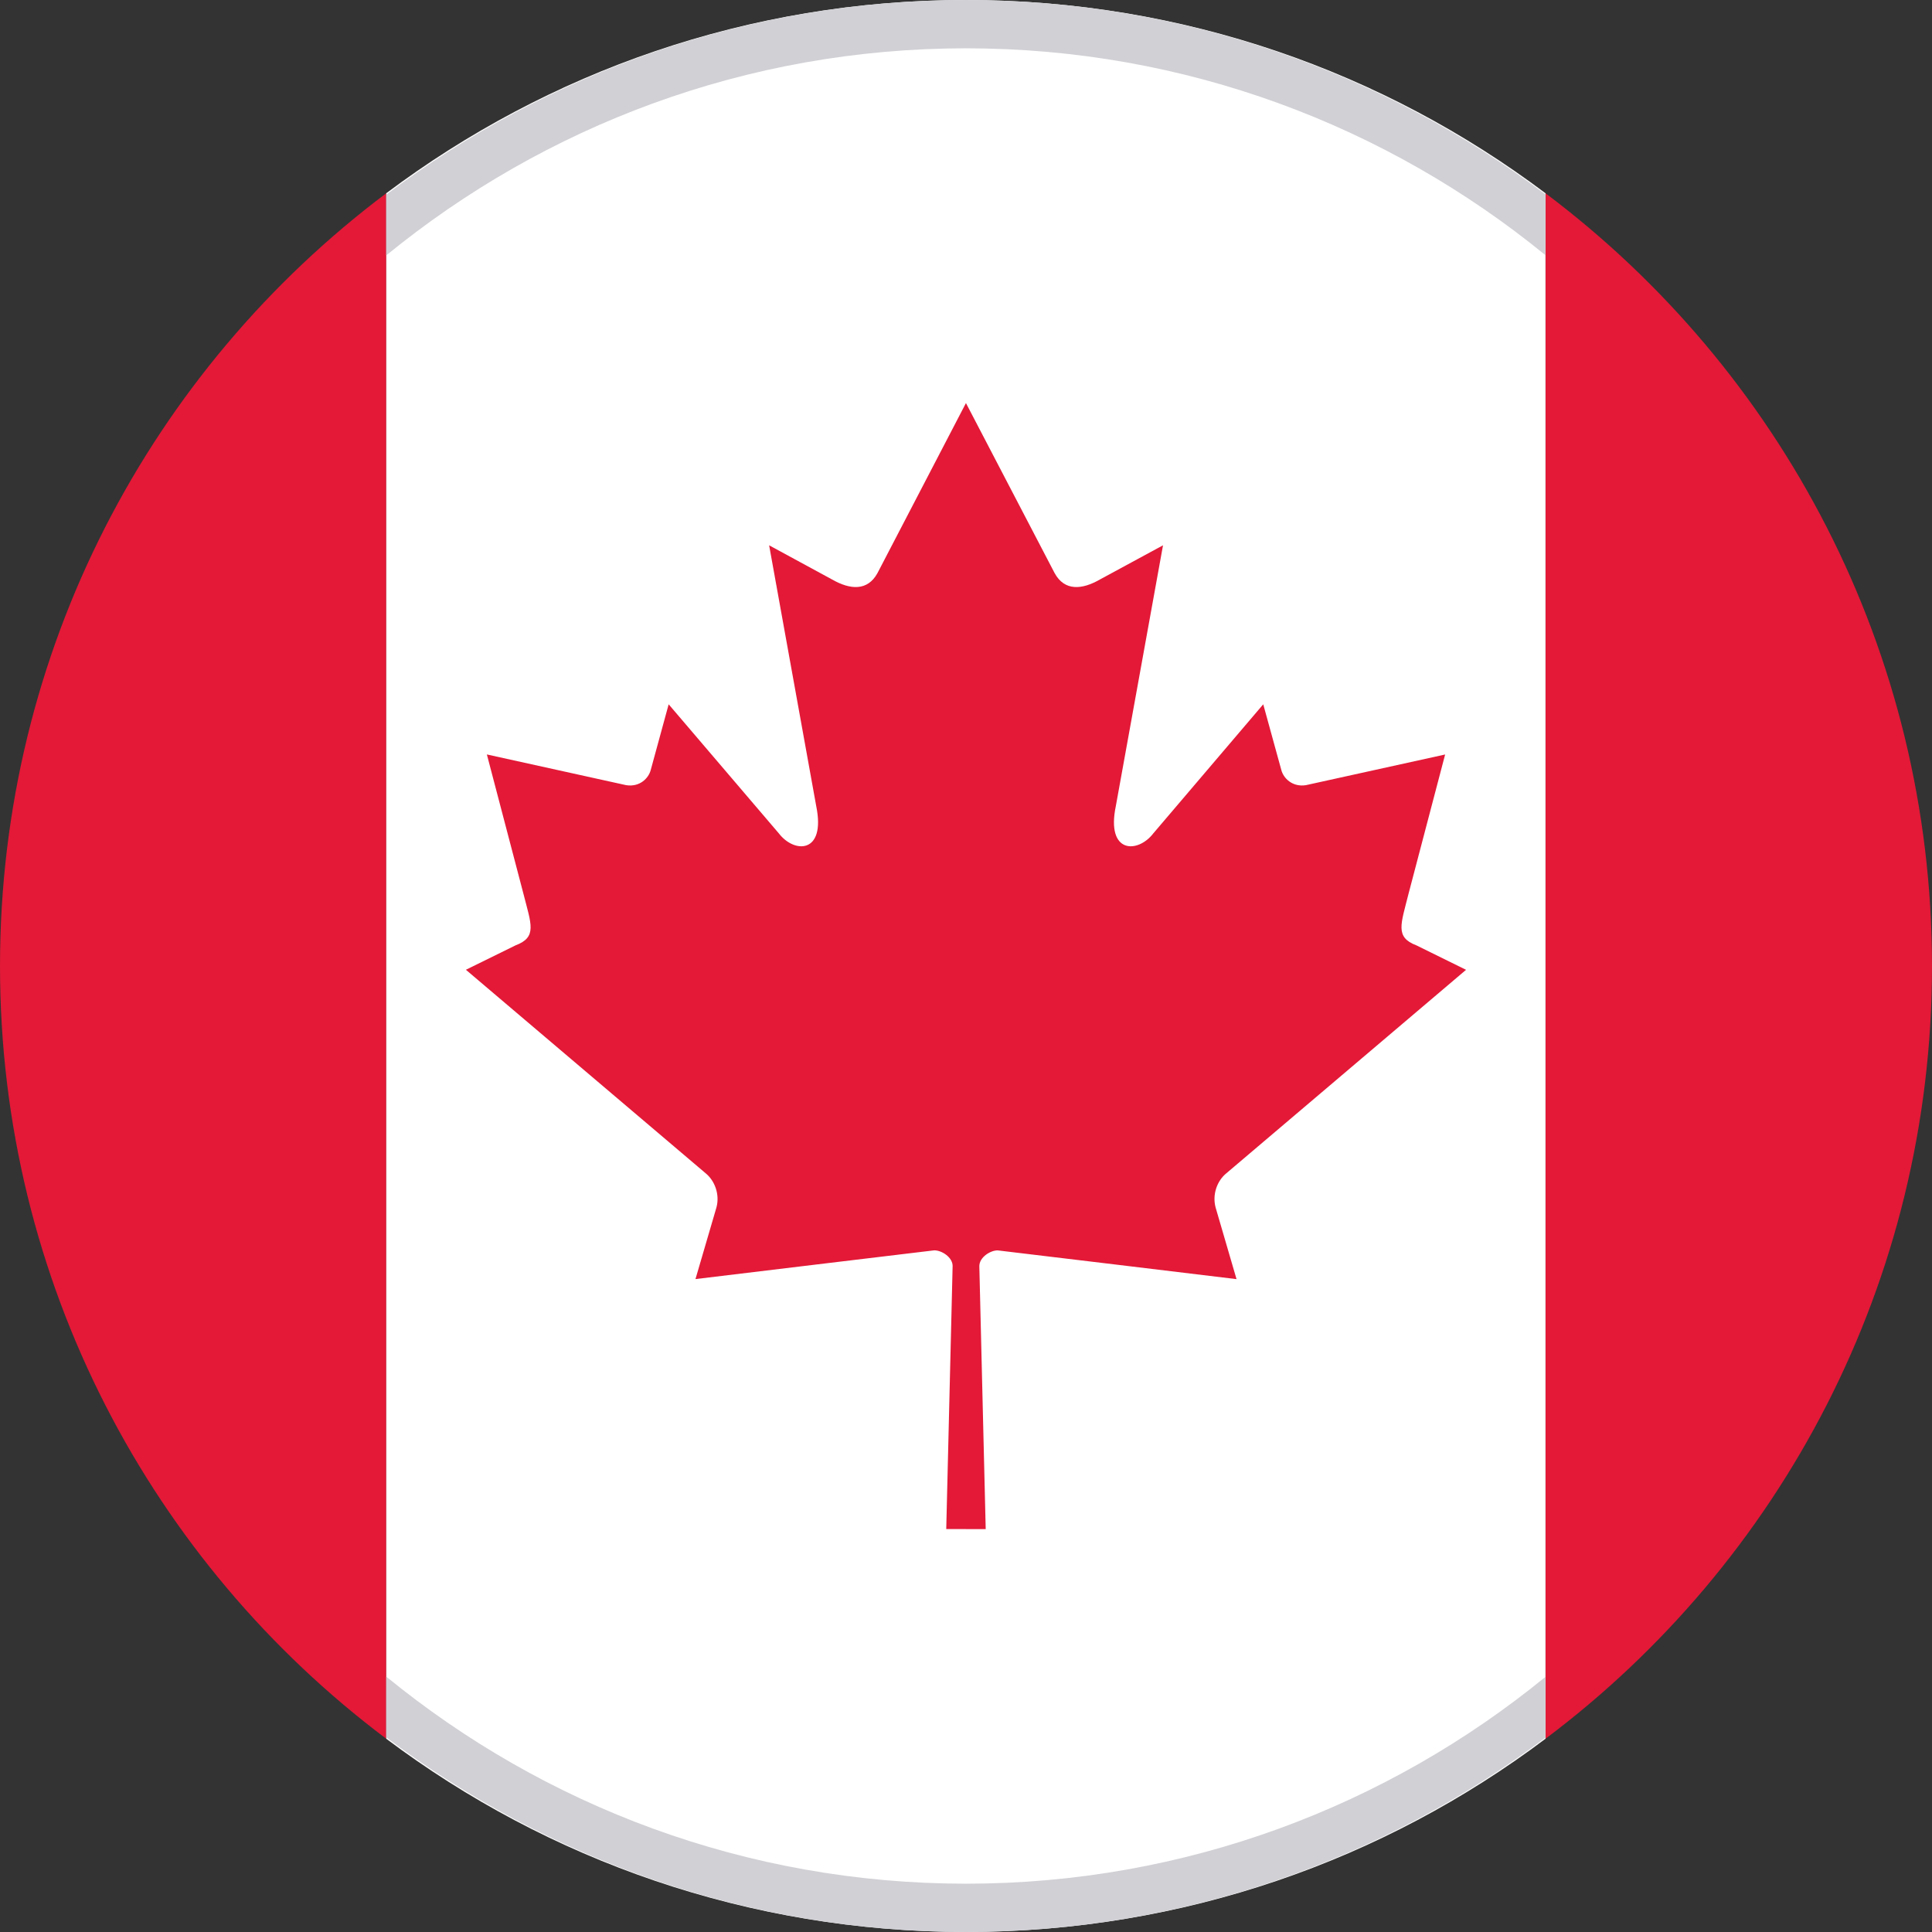 <?xml version="1.0" encoding="utf-8"?>
<!-- Generator: Adobe Illustrator 16.0.0, SVG Export Plug-In . SVG Version: 6.00 Build 0)  -->
<!DOCTYPE svg PUBLIC "-//W3C//DTD SVG 1.1//EN" "http://www.w3.org/Graphics/SVG/1.1/DTD/svg11.dtd">
<svg version="1.1" id="Layer_1" xmlns="http://www.w3.org/2000/svg" xmlns:xlink="http://www.w3.org/1999/xlink" x="0px" y="0px"
	 width="40px" height="40px" viewBox="0 0 40 40" enable-background="new 0 0 40 40" xml:space="preserve">
<rect x="0" y="0" width="40" height="40" fill="#333333" stroke="none"/>
<g>
	<g>
		<path fill="#E31937" d="M0,20.001c0,6.541,3.142,12.351,7.997,15.998V4.001C3.142,7.649,0,13.458,0,20.001z"/>
		<path fill="#E31937" d="M40,20.001c0-6.543-3.145-12.352-8.002-16v31.998C36.855,32.354,40,26.542,40,20.001z"/>
		<path fill="#FFFFFF" d="M7.997,4.001v31.998c3.345,2.512,7.499,4,12.002,4s8.655-1.488,11.999-4V4.001
			C28.654,1.489,24.502,0,19.999,0S11.342,1.491,7.997,4.001z"/>
		<path fill="#E31937" d="M19.997,31.659h0.411l-0.132-5.445c0-0.184,0.229-0.328,0.38-0.326c1.707,0.205,3.24,0.388,4.945,0.595
			l-0.434-1.486c-0.07-0.264,0.029-0.549,0.225-0.707l4.961-4.211l-1.027-0.506c-0.449-0.17-0.322-0.436-0.163-1.072l0.757-2.88
			l-2.883,0.635c-0.279,0.044-0.467-0.144-0.51-0.319l-0.373-1.355l-2.274,2.67c-0.325,0.424-0.983,0.424-0.778-0.563l0.977-5.399
			l-1.307,0.708c-0.367,0.211-0.733,0.247-0.939-0.136l-1.834-3.517l-1.83,3.517c-0.207,0.383-0.572,0.347-0.941,0.136l-1.304-0.708
			l0.975,5.399c0.202,0.987-0.452,0.987-0.776,0.563l-2.279-2.67l-0.37,1.355c-0.044,0.176-0.229,0.363-0.51,0.319L10.08,15.62
			l0.756,2.88c0.162,0.638,0.29,0.902-0.161,1.072l-1.029,0.506l4.961,4.211c0.195,0.158,0.297,0.443,0.227,0.707l-0.435,1.486
			c1.706-0.207,3.239-0.39,4.943-0.595c0.155-0.002,0.383,0.144,0.381,0.326l-0.132,5.445H19.997z"/>
	</g>
</g>
<g>
	<path fill="#D0D0D5" d="M7.997,4.029v1.258C11.272,2.611,15.45,1,20,1c4.547,0,8.724,1.609,11.998,4.284V4.025
		C28.653,1.509,24.508,0,20,0C15.49,0,11.343,1.511,7.997,4.029z"/>
	<path fill="#D0D0D5" d="M31.998,35.975v-1.258C28.724,37.391,24.547,39,20,39c-4.55,0-8.728-1.61-12.003-4.287v1.258
		C11.343,38.489,15.49,40,20,40C24.508,40,28.653,38.49,31.998,35.975z"/>
</g>
</svg>
